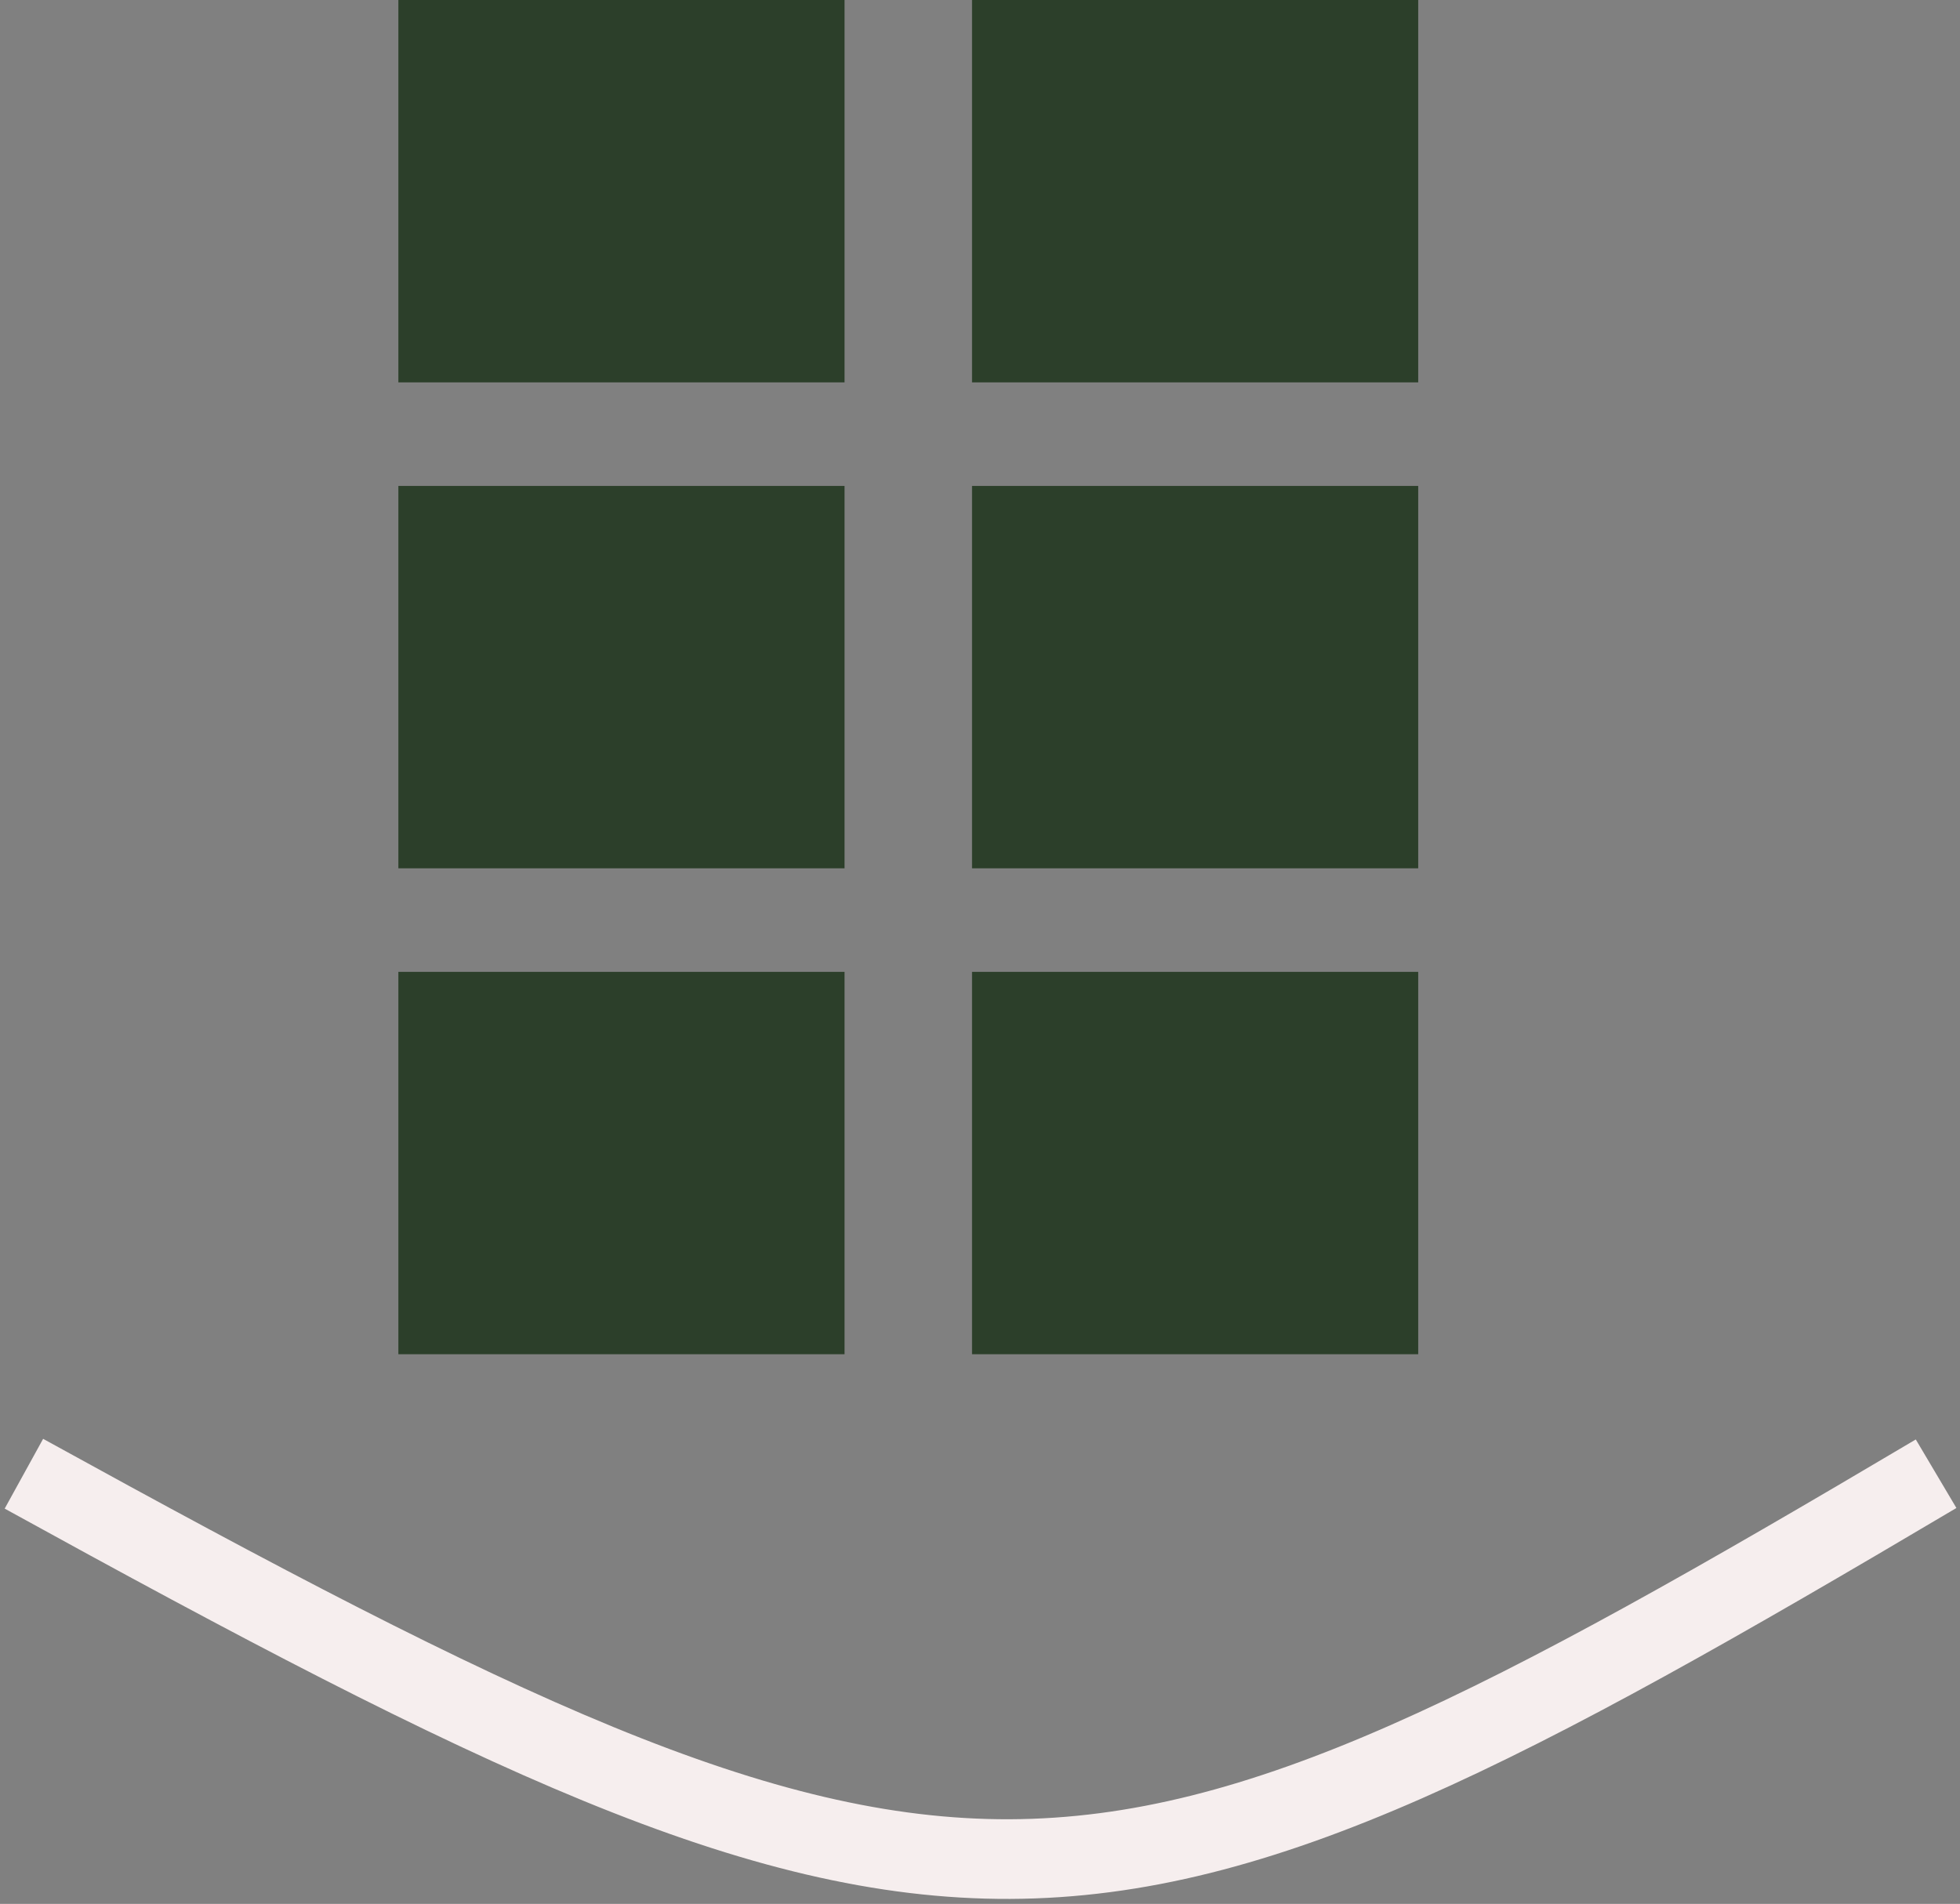 <svg width="246" height="239" viewBox="0 0 246 239" fill="none" xmlns="http://www.w3.org/2000/svg">
<rect x="0" y="0" width="246" height="239" fill="#808080" stroke="none"/>
<rect x="50" width="56" height="48" fill="#2C3F2A"/>
<rect x="122" y="122" width="56" height="48" fill="#2C3F2A"/>
<rect x="122" width="56" height="48" fill="#2C3F2A"/>
<rect x="50" y="122" width="56" height="48" fill="#2C3F2A"/>
<rect x="122" y="61" width="56" height="48" fill="#2C3F2A"/>
<rect x="50" y="61" width="56" height="48" fill="#2C3F2A"/>
<path d="M3 185C121 250 135 249 243 185" stroke="#F6EEEE" stroke-width="10"/>
</svg>